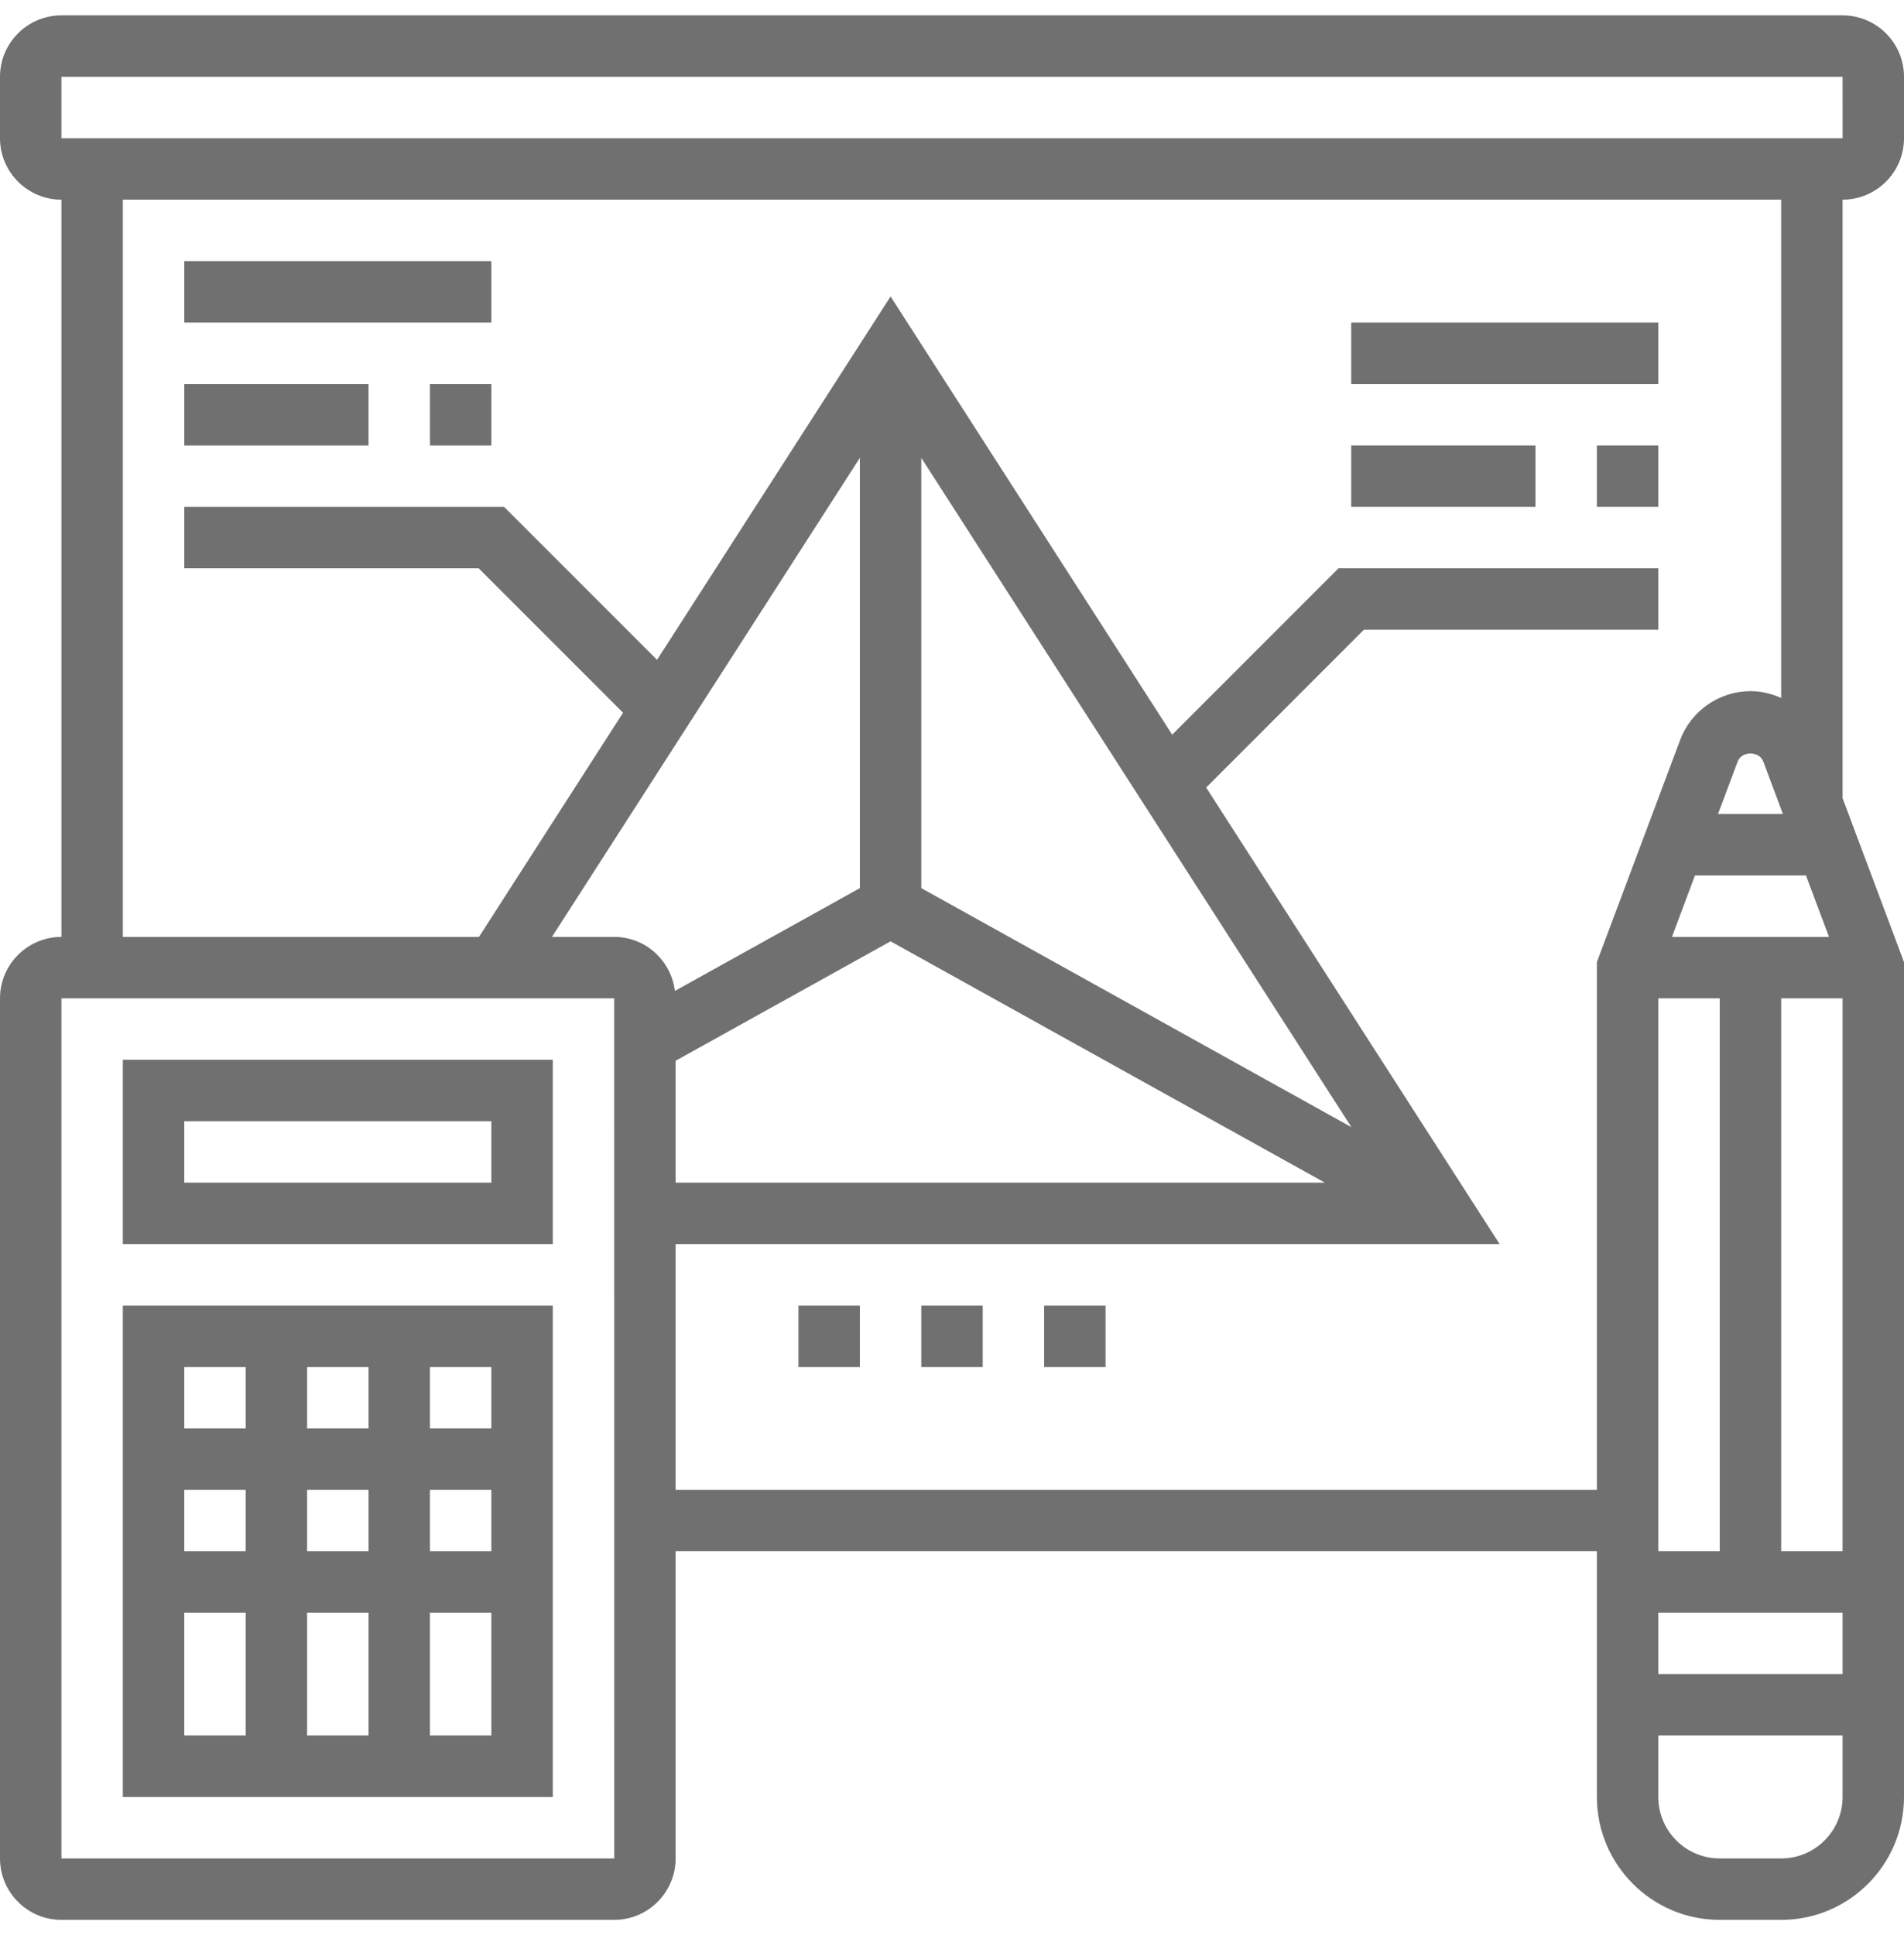 <svg width="62" height="63" viewBox="0 0 62 63" fill="none" xmlns="http://www.w3.org/2000/svg">
<path d="M4 40.5H18V34.5H4V40.5ZM6 36.5H16V38.5H6V36.5Z" fill="black" fill-opacity="0.56"/>
<path d="M4 58.5H18V42.5H4V58.5ZM6 52.5H8V56.5H6V52.5ZM12 48.5V50.5H10V48.5H12ZM10 46.5V44.5H12V46.5H10ZM14 48.5H16V50.5H14V48.5ZM12 52.5V56.5H10V52.5H12ZM8 50.5H6V48.5H8V50.5ZM14 56.5V52.5H16V56.5H14ZM16 46.5H14V44.5H16V46.5ZM8 44.5V46.5H6V44.5H8Z" fill="black" fill-opacity="0.56"/>
<path d="M62 4.5V2.5C62 1.397 61.103 0.5 60 0.5H2C0.897 0.5 0 1.397 0 2.5V4.5C0 5.603 0.897 6.5 2 6.5V30.5C0.897 30.5 0 31.397 0 32.5V60.5C0 61.603 0.897 62.5 2 62.5H20C21.103 62.5 22 61.603 22 60.5V50.5H52V58.5C52 60.706 53.794 62.5 56 62.5H58C60.206 62.5 62 60.706 62 58.5V31.319L60 25.984V6.5C61.103 6.5 62 5.603 62 4.5ZM2 2.5H60L60.001 4.5H2V2.5ZM2 60.5V32.5H20L20.002 60.5H2ZM28 14.905V28.912L21.976 32.259C21.855 31.27 21.02 30.5 20 30.5H17.974L28 14.905ZM44.006 36.693L30 28.912V14.905L44.006 36.693ZM22 34.532L29 30.644L43.141 38.5H22V34.532ZM58.058 26.5H55.943L56.585 24.789C56.716 24.443 57.286 24.443 57.417 24.789L58.058 26.5ZM55.193 28.5H58.808L59.558 30.5H54.444L55.193 28.5ZM54 52.5H60V54.5H54V52.5ZM58 50.5V32.5H60V50.5H58ZM54 32.5H56V50.5H54V32.5ZM58 60.5H56C54.897 60.5 54 59.603 54 58.5V56.5H60V58.5C60 59.603 59.103 60.5 58 60.5ZM58 22.721C57.69 22.581 57.352 22.5 57 22.5C55.988 22.5 55.069 23.137 54.712 24.085L52 31.319V48.5H22V40.5H48.832L39.277 25.637L44.414 20.5H54V18.5H43.586L38.17 23.916L29 9.651L21.395 21.481L16.414 16.5H6V18.5H15.586L20.288 23.202L15.597 30.5H4V6.5H58V22.721Z" fill="black" fill-opacity="0.56"/>
<path d="M28 42.5H26V44.5H28V42.5Z" fill="black" fill-opacity="0.56"/>
<path d="M32 42.5H30V44.5H32V42.5Z" fill="black" fill-opacity="0.56"/>
<path d="M36 42.5H34V44.5H36V42.5Z" fill="black" fill-opacity="0.56"/>
<path d="M54 10.5H44V12.5H54V10.5Z" fill="black" fill-opacity="0.56"/>
<path d="M54 14.5H52V16.5H54V14.5Z" fill="black" fill-opacity="0.56"/>
<path d="M50 14.5H44V16.5H50V14.5Z" fill="black" fill-opacity="0.56"/>
<path d="M16 8.5H6V10.5H16V8.5Z" fill="black" fill-opacity="0.56"/>
<path d="M12 12.5H6V14.5H12V12.5Z" fill="black" fill-opacity="0.56"/>
<path d="M16 12.5H14V14.5H16V12.5Z" fill="black" fill-opacity="0.56"/>
</svg>
